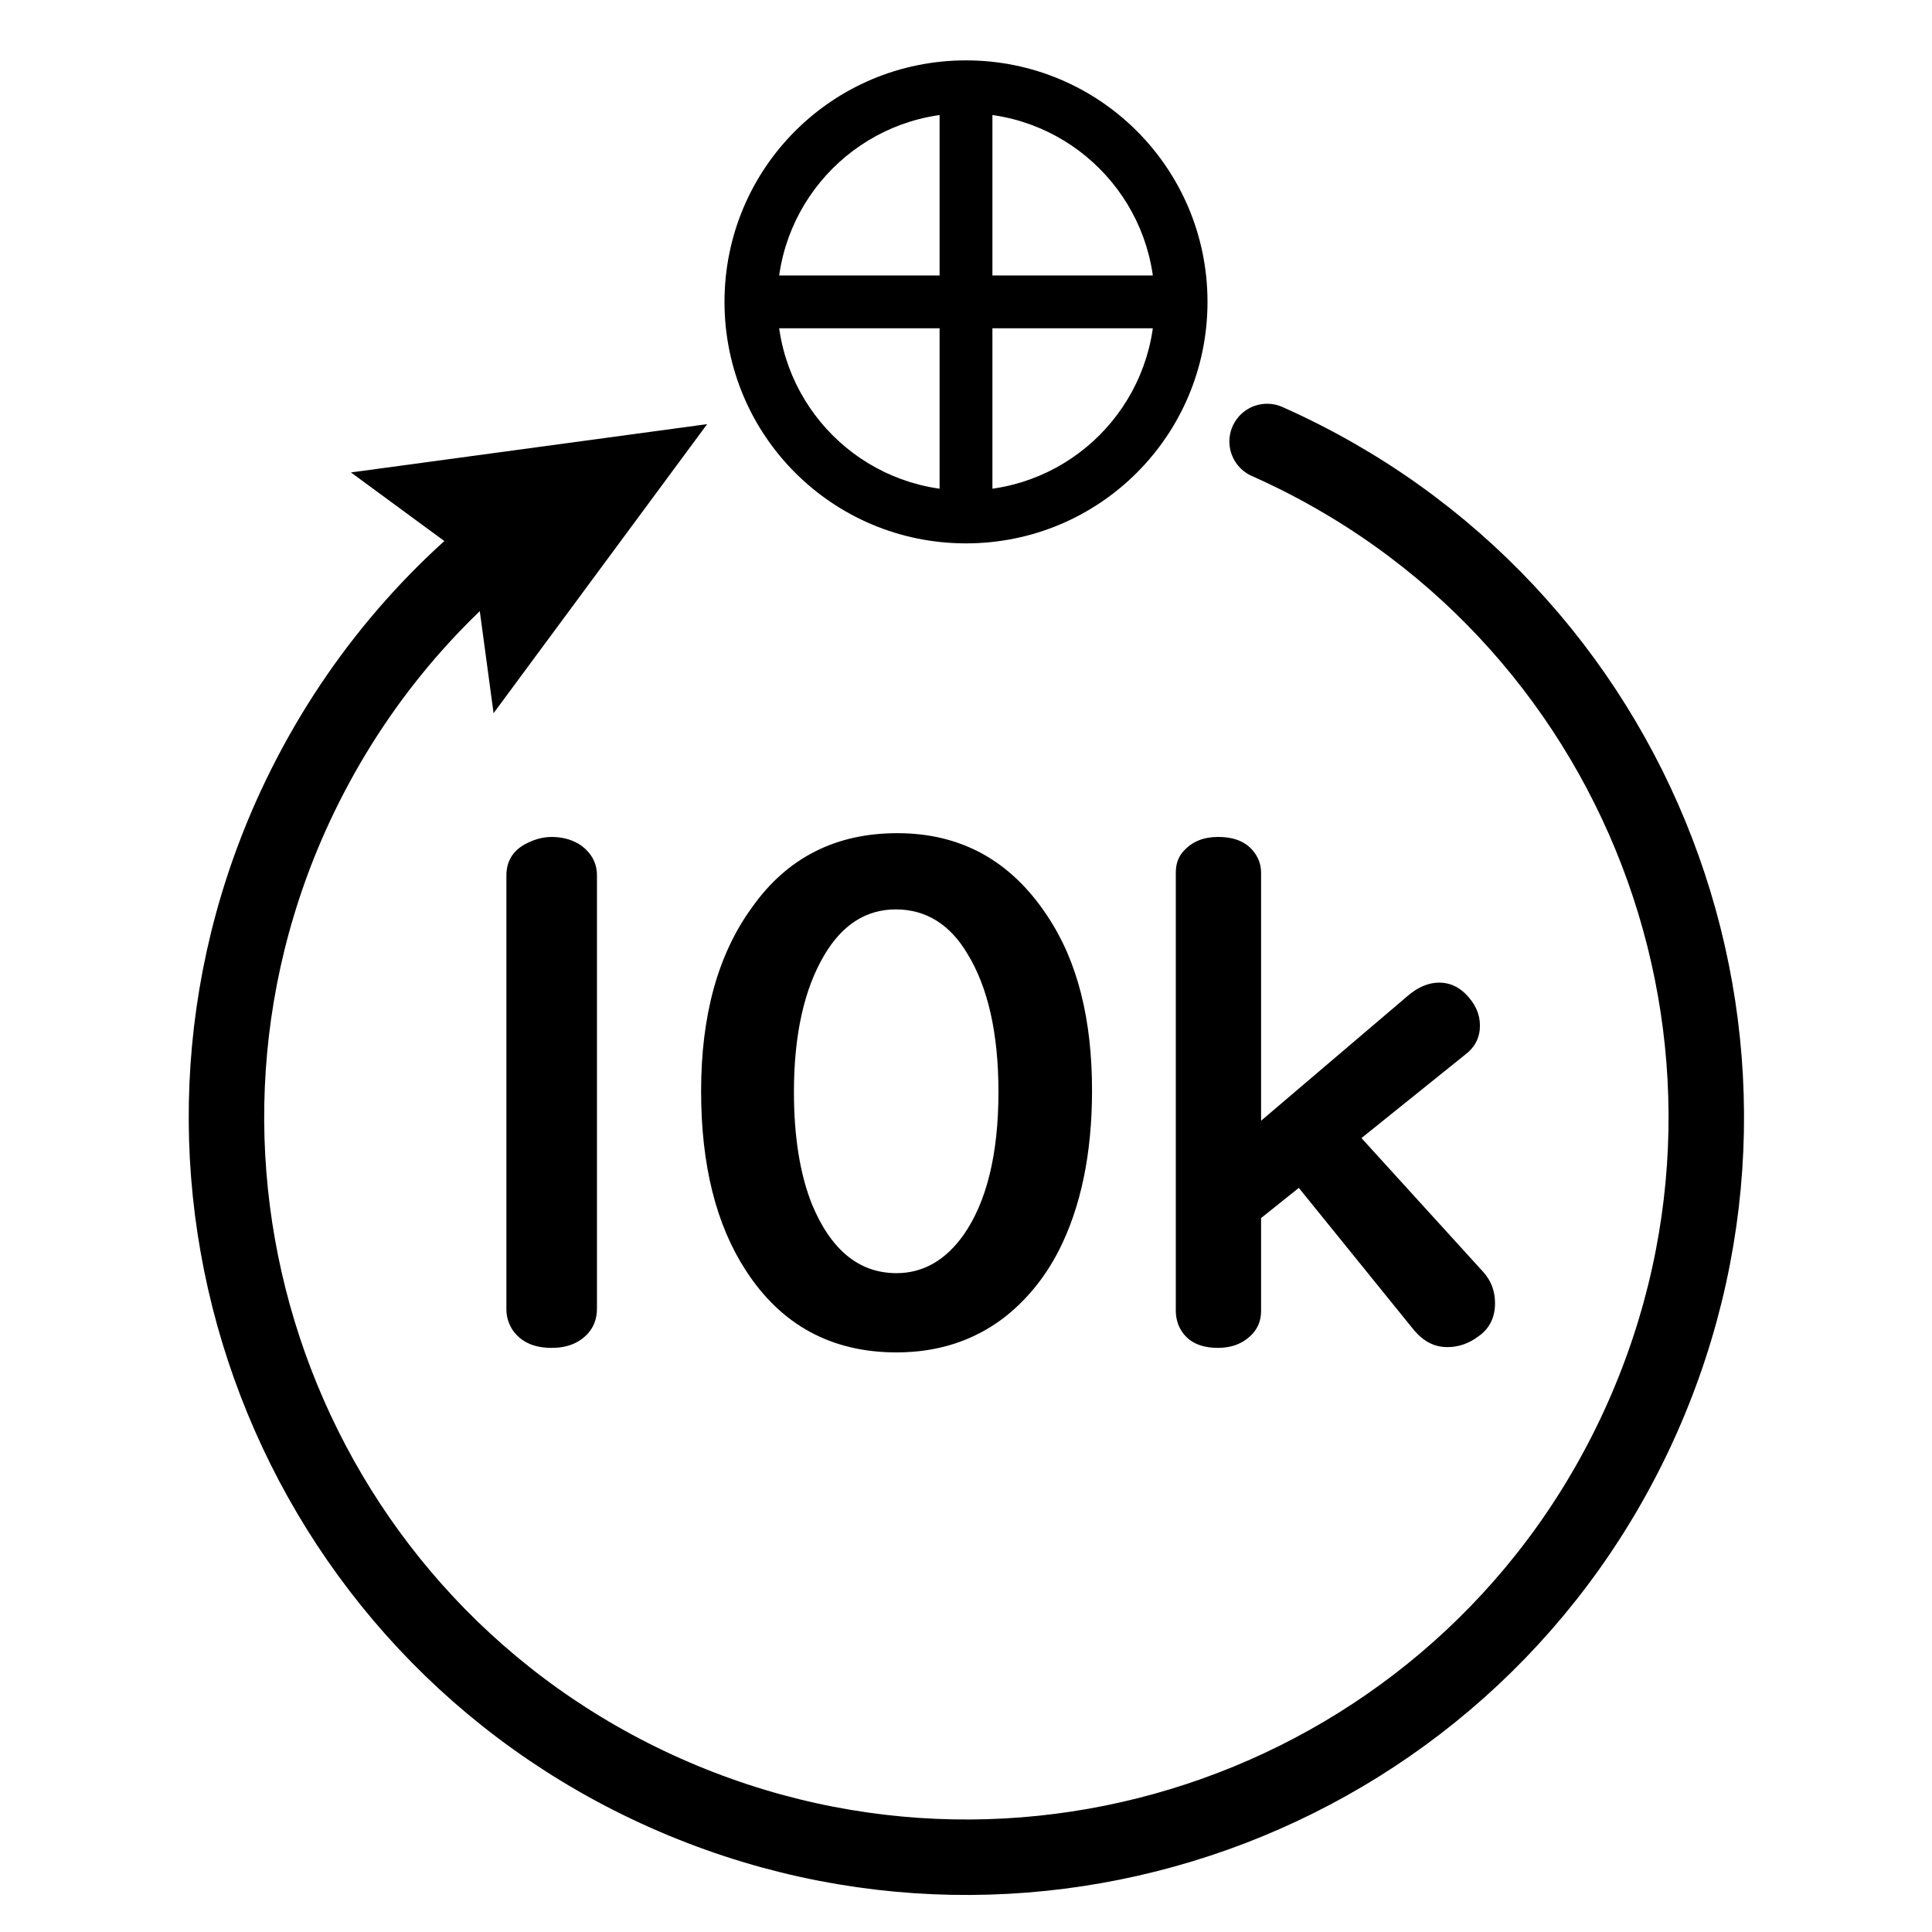 <?xml version="1.0" encoding="utf-8"?>
<!-- Generator: Adobe Illustrator 27.0.1, SVG Export Plug-In . SVG Version: 6.00 Build 0)  -->
<svg version="1.1" id="レイヤー_1" xmlns="http://www.w3.org/2000/svg" xmlns:xlink="http://www.w3.org/1999/xlink" x="0px"
	 y="0px" viewBox="0 0 256 256" style="enable-background:new 0 0 256 256;" xml:space="preserve">
<style type="text/css">
	.st0{fill:none;stroke:#000000;stroke-width:10;stroke-linecap:round;stroke-linejoin:round;}
	.st1{fill:none;stroke:#000000;stroke-width:7;stroke-linecap:round;stroke-linejoin:round;stroke-miterlimit:10;}
</style>
<g>
	<g>
		<path class="st0" d="M67.7,70.8c-12.3,9.6-22.4,22.2-29.2,37.4c-22,49.4,0.2,107.4,49.7,129.4s107.4-0.2,129.4-49.7
			s-0.2-107.4-49.7-129.4"/>
		<g>
			<polygon points="46.5,62.6 62.7,74.5 65.4,94.5 93.7,56.2 			"/>
		</g>
	</g>
</g>
<g>
	<path d="M128,15c13.8,0,25,11.2,25,25s-11.2,25-25,25s-25-11.2-25-25S114.2,15,128,15 M128,8c-17.7,0-32,14.3-32,32
		c0,17.7,14.3,32,32,32s32-14.3,32-32C160,22.3,145.7,8,128,8L128,8z"/>
</g>
<line class="st1" x1="101.3" y1="40" x2="154.7" y2="40"/>
<line class="st1" x1="128" y1="13.3" x2="128" y2="66.7"/>
<g>
	<path d="M79.1,116v57.4c0,1.3-0.4,2.4-1.2,3.3c-1.2,1.3-2.8,1.9-4.8,1.9c-2.4,0-4.1-0.8-5.2-2.4c-0.5-0.8-0.8-1.7-0.8-2.7V116
		c0-1.8,0.8-3.2,2.4-4.1c1.1-0.6,2.3-1,3.6-1c1.5,0,2.9,0.4,4,1.2C78.4,113.1,79.1,114.4,79.1,116z"/>
	<path d="M118.9,110.4c8.5,0,15.1,3.7,19.9,11c4,6,5.9,13.7,5.9,23.1c0,8.4-1.5,15.5-4.4,21.2c-1.9,3.7-4.4,6.7-7.4,9
		c-4,3-8.7,4.5-14.1,4.5c-8.6,0-15.3-3.6-20-10.9c-3.9-6-5.9-13.9-5.9-23.7c0-10,2.2-18.1,6.7-24.3
		C104.3,113.6,110.8,110.4,118.9,110.4z M118.7,120.5c-3.9,0-7.1,2-9.5,6.1c-2.6,4.4-4,10.4-4,18.1c0,5.9,0.8,10.9,2.4,14.9
		c2.5,6,6.2,9.1,11.2,9.1c3.5,0,6.5-1.7,8.9-5.1c3-4.3,4.6-10.6,4.6-18.9c0-7.8-1.4-13.9-4.1-18.3
		C125.9,122.5,122.7,120.5,118.7,120.5z"/>
	<path d="M167.1,161.4v12.3c0,1.4-0.5,2.5-1.5,3.4c-1.1,1-2.5,1.5-4.2,1.5c-2.5,0-4.2-0.9-5.1-2.7c-0.3-0.6-0.5-1.4-0.5-2.2v-58.1
		c0-1.2,0.4-2.2,1.1-2.9c1.1-1.2,2.6-1.8,4.5-1.8c2.4,0,4.1,0.8,5.1,2.5c0.4,0.7,0.6,1.4,0.6,2.3v32.8l19.5-16.6
		c1.3-1.1,2.7-1.7,4.1-1.7c1.3,0,2.5,0.5,3.5,1.5c1.3,1.3,1.9,2.7,1.9,4.2s-0.6,2.8-1.9,3.8l-13.8,11.1l16.1,17.7
		c1.1,1.2,1.6,2.6,1.6,4.2c0,1.8-0.7,3.3-2.1,4.3c-1.3,1-2.7,1.5-4.2,1.5c-1.7,0-3.1-0.7-4.4-2.2l-15.3-18.9L167.1,161.4z"/>
</g>
<g>
</g>
<g>
</g>
<g>
</g>
<g>
</g>
<g>
</g>
<g>
</g>
<g>
</g>
<g>
</g>
<g>
</g>
<g>
</g>
<g>
</g>
<g>
</g>
<g>
</g>
<g>
</g>
<g>
</g>
<g>
</g>
</svg>
